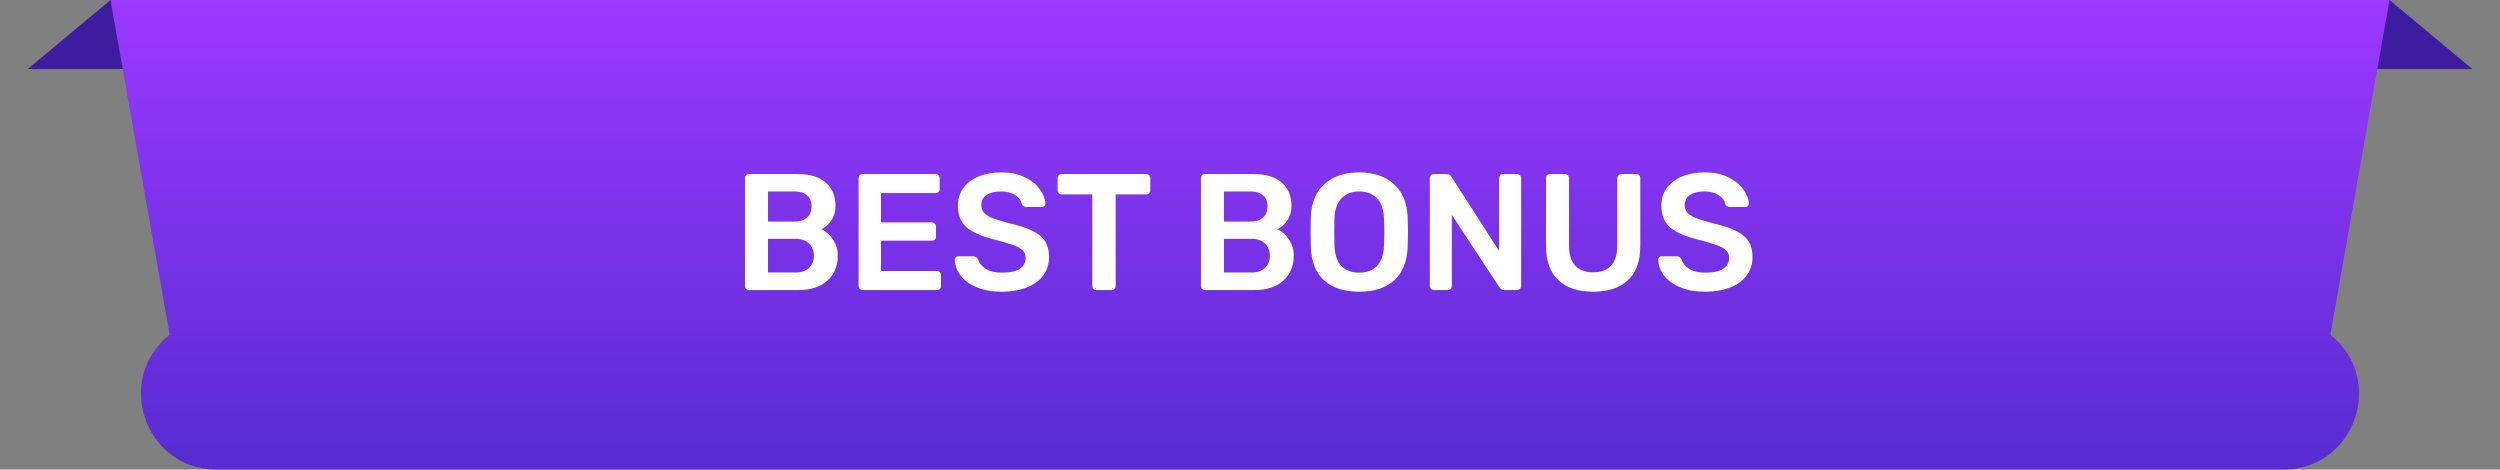 <svg width="181" height="34" viewBox="0 0 181 34" fill="none" xmlns="http://www.w3.org/2000/svg">
<rect x="0" y="0" width="181" height="34" fill="#808080" stroke="none"/>
<path d="M8 0L18 5H2L8 0Z" fill="#3E1C9E"/>
<path d="M173.001 0L163.001 5H179.001L173.001 0Z" fill="#3E1C9E"/>
<path d="M8 0H173L168.715 24.234C172.775 27.462 170.493 34 165.306 34H15.694C10.507 34 8.225 27.462 12.285 24.234L8 0Z" fill="url(#paint0_linear_1_10323)"/>
<path d="M54.224 21C54.144 21 54.076 20.972 54.02 20.916C53.964 20.86 53.936 20.792 53.936 20.712V12.9C53.936 12.812 53.96 12.74 54.008 12.684C54.064 12.628 54.136 12.6 54.224 12.6H57.704C58.64 12.6 59.336 12.808 59.792 13.224C60.256 13.632 60.488 14.192 60.488 14.904C60.488 15.32 60.384 15.676 60.176 15.972C59.976 16.26 59.74 16.468 59.468 16.596C59.804 16.748 60.084 16.996 60.308 17.34C60.54 17.684 60.656 18.076 60.656 18.516C60.656 19.26 60.404 19.86 59.9 20.316C59.404 20.772 58.704 21 57.8 21H54.224ZM57.488 16.044C57.904 16.044 58.22 15.944 58.436 15.744C58.652 15.544 58.76 15.276 58.76 14.94C58.76 14.596 58.652 14.332 58.436 14.148C58.22 13.956 57.904 13.86 57.488 13.86H55.604V16.044H57.488ZM57.608 19.728C58.024 19.728 58.348 19.616 58.58 19.392C58.812 19.16 58.928 18.868 58.928 18.516C58.928 18.156 58.812 17.864 58.58 17.64C58.348 17.408 58.024 17.292 57.608 17.292H55.604V19.728H57.608ZM62.451 21C62.371 21 62.303 20.972 62.247 20.916C62.191 20.86 62.163 20.792 62.163 20.712V12.9C62.163 12.812 62.187 12.74 62.235 12.684C62.291 12.628 62.363 12.6 62.451 12.6H67.731C67.819 12.6 67.891 12.628 67.947 12.684C68.003 12.74 68.031 12.812 68.031 12.9V13.692C68.031 13.78 68.003 13.852 67.947 13.908C67.891 13.956 67.819 13.98 67.731 13.98H63.783V16.104H67.467C67.555 16.104 67.627 16.132 67.683 16.188C67.739 16.236 67.767 16.304 67.767 16.392V17.136C67.767 17.224 67.739 17.296 67.683 17.352C67.627 17.4 67.555 17.424 67.467 17.424H63.783V19.62H67.827C67.915 19.62 67.987 19.648 68.043 19.704C68.099 19.76 68.127 19.832 68.127 19.92V20.712C68.127 20.8 68.099 20.872 68.043 20.928C67.987 20.976 67.915 21 67.827 21H62.451ZM72.543 21.12C71.831 21.12 71.219 21.012 70.707 20.796C70.195 20.58 69.807 20.296 69.543 19.944C69.279 19.592 69.139 19.212 69.123 18.804C69.123 18.732 69.147 18.672 69.195 18.624C69.243 18.576 69.303 18.552 69.375 18.552H70.443C70.539 18.552 70.611 18.572 70.659 18.612C70.715 18.644 70.767 18.7 70.815 18.78C70.895 19.052 71.079 19.28 71.367 19.464C71.655 19.648 72.047 19.74 72.543 19.74C73.111 19.74 73.539 19.648 73.827 19.464C74.115 19.272 74.259 19.008 74.259 18.672C74.259 18.448 74.183 18.264 74.031 18.12C73.887 17.976 73.667 17.852 73.371 17.748C73.083 17.644 72.651 17.516 72.075 17.364C71.131 17.14 70.439 16.844 69.999 16.476C69.567 16.1 69.351 15.568 69.351 14.88C69.351 14.416 69.475 14.004 69.723 13.644C69.979 13.284 70.343 13 70.815 12.792C71.295 12.584 71.851 12.48 72.483 12.48C73.139 12.48 73.707 12.596 74.187 12.828C74.667 13.06 75.031 13.352 75.279 13.704C75.535 14.048 75.671 14.392 75.687 14.736C75.687 14.808 75.663 14.868 75.615 14.916C75.567 14.964 75.507 14.988 75.435 14.988H74.319C74.151 14.988 74.035 14.912 73.971 14.76C73.923 14.504 73.763 14.292 73.491 14.124C73.219 13.948 72.883 13.86 72.483 13.86C72.035 13.86 71.683 13.944 71.427 14.112C71.171 14.28 71.043 14.524 71.043 14.844C71.043 15.068 71.107 15.252 71.235 15.396C71.363 15.54 71.563 15.668 71.835 15.78C72.115 15.892 72.515 16.016 73.035 16.152C73.739 16.312 74.299 16.492 74.715 16.692C75.139 16.892 75.451 17.144 75.651 17.448C75.851 17.752 75.951 18.14 75.951 18.612C75.951 19.124 75.807 19.572 75.519 19.956C75.239 20.332 74.839 20.62 74.319 20.82C73.807 21.02 73.215 21.12 72.543 21.12ZM79.369 21C79.289 21 79.221 20.972 79.165 20.916C79.109 20.86 79.081 20.792 79.081 20.712V14.076H76.861C76.781 14.076 76.713 14.048 76.657 13.992C76.601 13.936 76.573 13.868 76.573 13.788V12.9C76.573 12.812 76.597 12.74 76.645 12.684C76.701 12.628 76.773 12.6 76.861 12.6H82.981C83.069 12.6 83.141 12.628 83.197 12.684C83.253 12.74 83.281 12.812 83.281 12.9V13.788C83.281 13.868 83.253 13.936 83.197 13.992C83.141 14.048 83.069 14.076 82.981 14.076H80.773V20.712C80.773 20.792 80.745 20.86 80.689 20.916C80.633 20.972 80.561 21 80.473 21H79.369ZM87.236 21C87.156 21 87.088 20.972 87.032 20.916C86.976 20.86 86.948 20.792 86.948 20.712V12.9C86.948 12.812 86.972 12.74 87.02 12.684C87.076 12.628 87.148 12.6 87.236 12.6H90.716C91.652 12.6 92.348 12.808 92.804 13.224C93.268 13.632 93.5 14.192 93.5 14.904C93.5 15.32 93.396 15.676 93.188 15.972C92.988 16.26 92.752 16.468 92.48 16.596C92.816 16.748 93.096 16.996 93.32 17.34C93.552 17.684 93.668 18.076 93.668 18.516C93.668 19.26 93.416 19.86 92.912 20.316C92.416 20.772 91.716 21 90.812 21H87.236ZM90.5 16.044C90.916 16.044 91.232 15.944 91.448 15.744C91.664 15.544 91.772 15.276 91.772 14.94C91.772 14.596 91.664 14.332 91.448 14.148C91.232 13.956 90.916 13.86 90.5 13.86H88.616V16.044H90.5ZM90.62 19.728C91.036 19.728 91.36 19.616 91.592 19.392C91.824 19.16 91.94 18.868 91.94 18.516C91.94 18.156 91.824 17.864 91.592 17.64C91.36 17.408 91.036 17.292 90.62 17.292H88.616V19.728H90.62ZM98.402 21.12C97.314 21.12 96.466 20.844 95.858 20.292C95.25 19.74 94.93 18.92 94.898 17.832C94.89 17.6 94.886 17.26 94.886 16.812C94.886 16.356 94.89 16.012 94.898 15.78C94.93 14.716 95.258 13.9 95.882 13.332C96.506 12.764 97.346 12.48 98.402 12.48C99.458 12.48 100.298 12.764 100.922 13.332C101.554 13.9 101.886 14.716 101.918 15.78C101.934 16.244 101.942 16.588 101.942 16.812C101.942 17.028 101.934 17.368 101.918 17.832C101.878 18.92 101.554 19.74 100.946 20.292C100.338 20.844 99.49 21.12 98.402 21.12ZM98.402 19.74C98.938 19.74 99.366 19.58 99.686 19.26C100.006 18.932 100.178 18.436 100.202 17.772C100.218 17.292 100.226 16.968 100.226 16.8C100.226 16.616 100.218 16.292 100.202 15.828C100.178 15.164 100.006 14.672 99.686 14.352C99.366 14.024 98.938 13.86 98.402 13.86C97.874 13.86 97.45 14.024 97.13 14.352C96.81 14.672 96.638 15.164 96.614 15.828C96.606 16.06 96.602 16.384 96.602 16.8C96.602 17.208 96.606 17.532 96.614 17.772C96.638 18.436 96.806 18.932 97.118 19.26C97.438 19.58 97.866 19.74 98.402 19.74ZM103.806 21C103.726 21 103.658 20.972 103.602 20.916C103.546 20.86 103.518 20.792 103.518 20.712V12.9C103.518 12.812 103.542 12.74 103.59 12.684C103.646 12.628 103.718 12.6 103.806 12.6H104.73C104.826 12.6 104.898 12.62 104.946 12.66C104.994 12.692 105.038 12.736 105.078 12.792L108.534 18.168V12.9C108.534 12.812 108.558 12.74 108.606 12.684C108.662 12.628 108.734 12.6 108.822 12.6H109.83C109.918 12.6 109.99 12.628 110.046 12.684C110.102 12.74 110.13 12.812 110.13 12.9V20.7C110.13 20.788 110.102 20.86 110.046 20.916C109.99 20.972 109.922 21 109.842 21H108.906C108.77 21 108.654 20.936 108.558 20.808L105.114 15.552V20.712C105.114 20.8 105.086 20.872 105.03 20.928C104.974 20.976 104.902 21 104.814 21H103.806ZM115.35 21.12C114.27 21.12 113.43 20.844 112.83 20.292C112.23 19.74 111.93 18.904 111.93 17.784V12.9C111.93 12.812 111.954 12.74 112.002 12.684C112.058 12.628 112.13 12.6 112.218 12.6H113.31C113.398 12.6 113.466 12.628 113.514 12.684C113.57 12.74 113.598 12.812 113.598 12.9V17.784C113.598 18.424 113.75 18.908 114.054 19.236C114.358 19.556 114.79 19.716 115.35 19.716C115.91 19.716 116.338 19.556 116.634 19.236C116.938 18.908 117.09 18.424 117.09 17.784V12.9C117.09 12.812 117.118 12.74 117.174 12.684C117.23 12.628 117.302 12.6 117.39 12.6H118.47C118.558 12.6 118.626 12.628 118.674 12.684C118.73 12.74 118.758 12.812 118.758 12.9V17.784C118.758 18.904 118.458 19.74 117.858 20.292C117.266 20.844 116.43 21.12 115.35 21.12ZM123.473 21.12C122.761 21.12 122.149 21.012 121.637 20.796C121.125 20.58 120.737 20.296 120.473 19.944C120.209 19.592 120.069 19.212 120.053 18.804C120.053 18.732 120.077 18.672 120.125 18.624C120.173 18.576 120.233 18.552 120.305 18.552H121.373C121.469 18.552 121.541 18.572 121.589 18.612C121.645 18.644 121.697 18.7 121.745 18.78C121.825 19.052 122.009 19.28 122.297 19.464C122.585 19.648 122.977 19.74 123.473 19.74C124.041 19.74 124.469 19.648 124.757 19.464C125.045 19.272 125.189 19.008 125.189 18.672C125.189 18.448 125.113 18.264 124.961 18.12C124.817 17.976 124.597 17.852 124.301 17.748C124.013 17.644 123.581 17.516 123.005 17.364C122.061 17.14 121.369 16.844 120.929 16.476C120.497 16.1 120.281 15.568 120.281 14.88C120.281 14.416 120.405 14.004 120.653 13.644C120.909 13.284 121.273 13 121.745 12.792C122.225 12.584 122.781 12.48 123.413 12.48C124.069 12.48 124.637 12.596 125.117 12.828C125.597 13.06 125.961 13.352 126.209 13.704C126.465 14.048 126.601 14.392 126.617 14.736C126.617 14.808 126.593 14.868 126.545 14.916C126.497 14.964 126.437 14.988 126.365 14.988H125.249C125.081 14.988 124.965 14.912 124.901 14.76C124.853 14.504 124.693 14.292 124.421 14.124C124.149 13.948 123.813 13.86 123.413 13.86C122.965 13.86 122.613 13.944 122.357 14.112C122.101 14.28 121.973 14.524 121.973 14.844C121.973 15.068 122.037 15.252 122.165 15.396C122.293 15.54 122.493 15.668 122.765 15.78C123.045 15.892 123.445 16.016 123.965 16.152C124.669 16.312 125.229 16.492 125.645 16.692C126.069 16.892 126.381 17.144 126.581 17.448C126.781 17.752 126.881 18.14 126.881 18.612C126.881 19.124 126.737 19.572 126.449 19.956C126.169 20.332 125.769 20.62 125.249 20.82C124.737 21.02 124.145 21.12 123.473 21.12Z" fill="white"/>
<defs>
<linearGradient id="paint0_linear_1_10323" x1="90.5" y1="0" x2="90.5" y2="34" gradientUnits="userSpaceOnUse">
<stop stop-color="#9C38FF"/>
<stop offset="1" stop-color="#572CD1"/>
</linearGradient>
</defs>
</svg>
